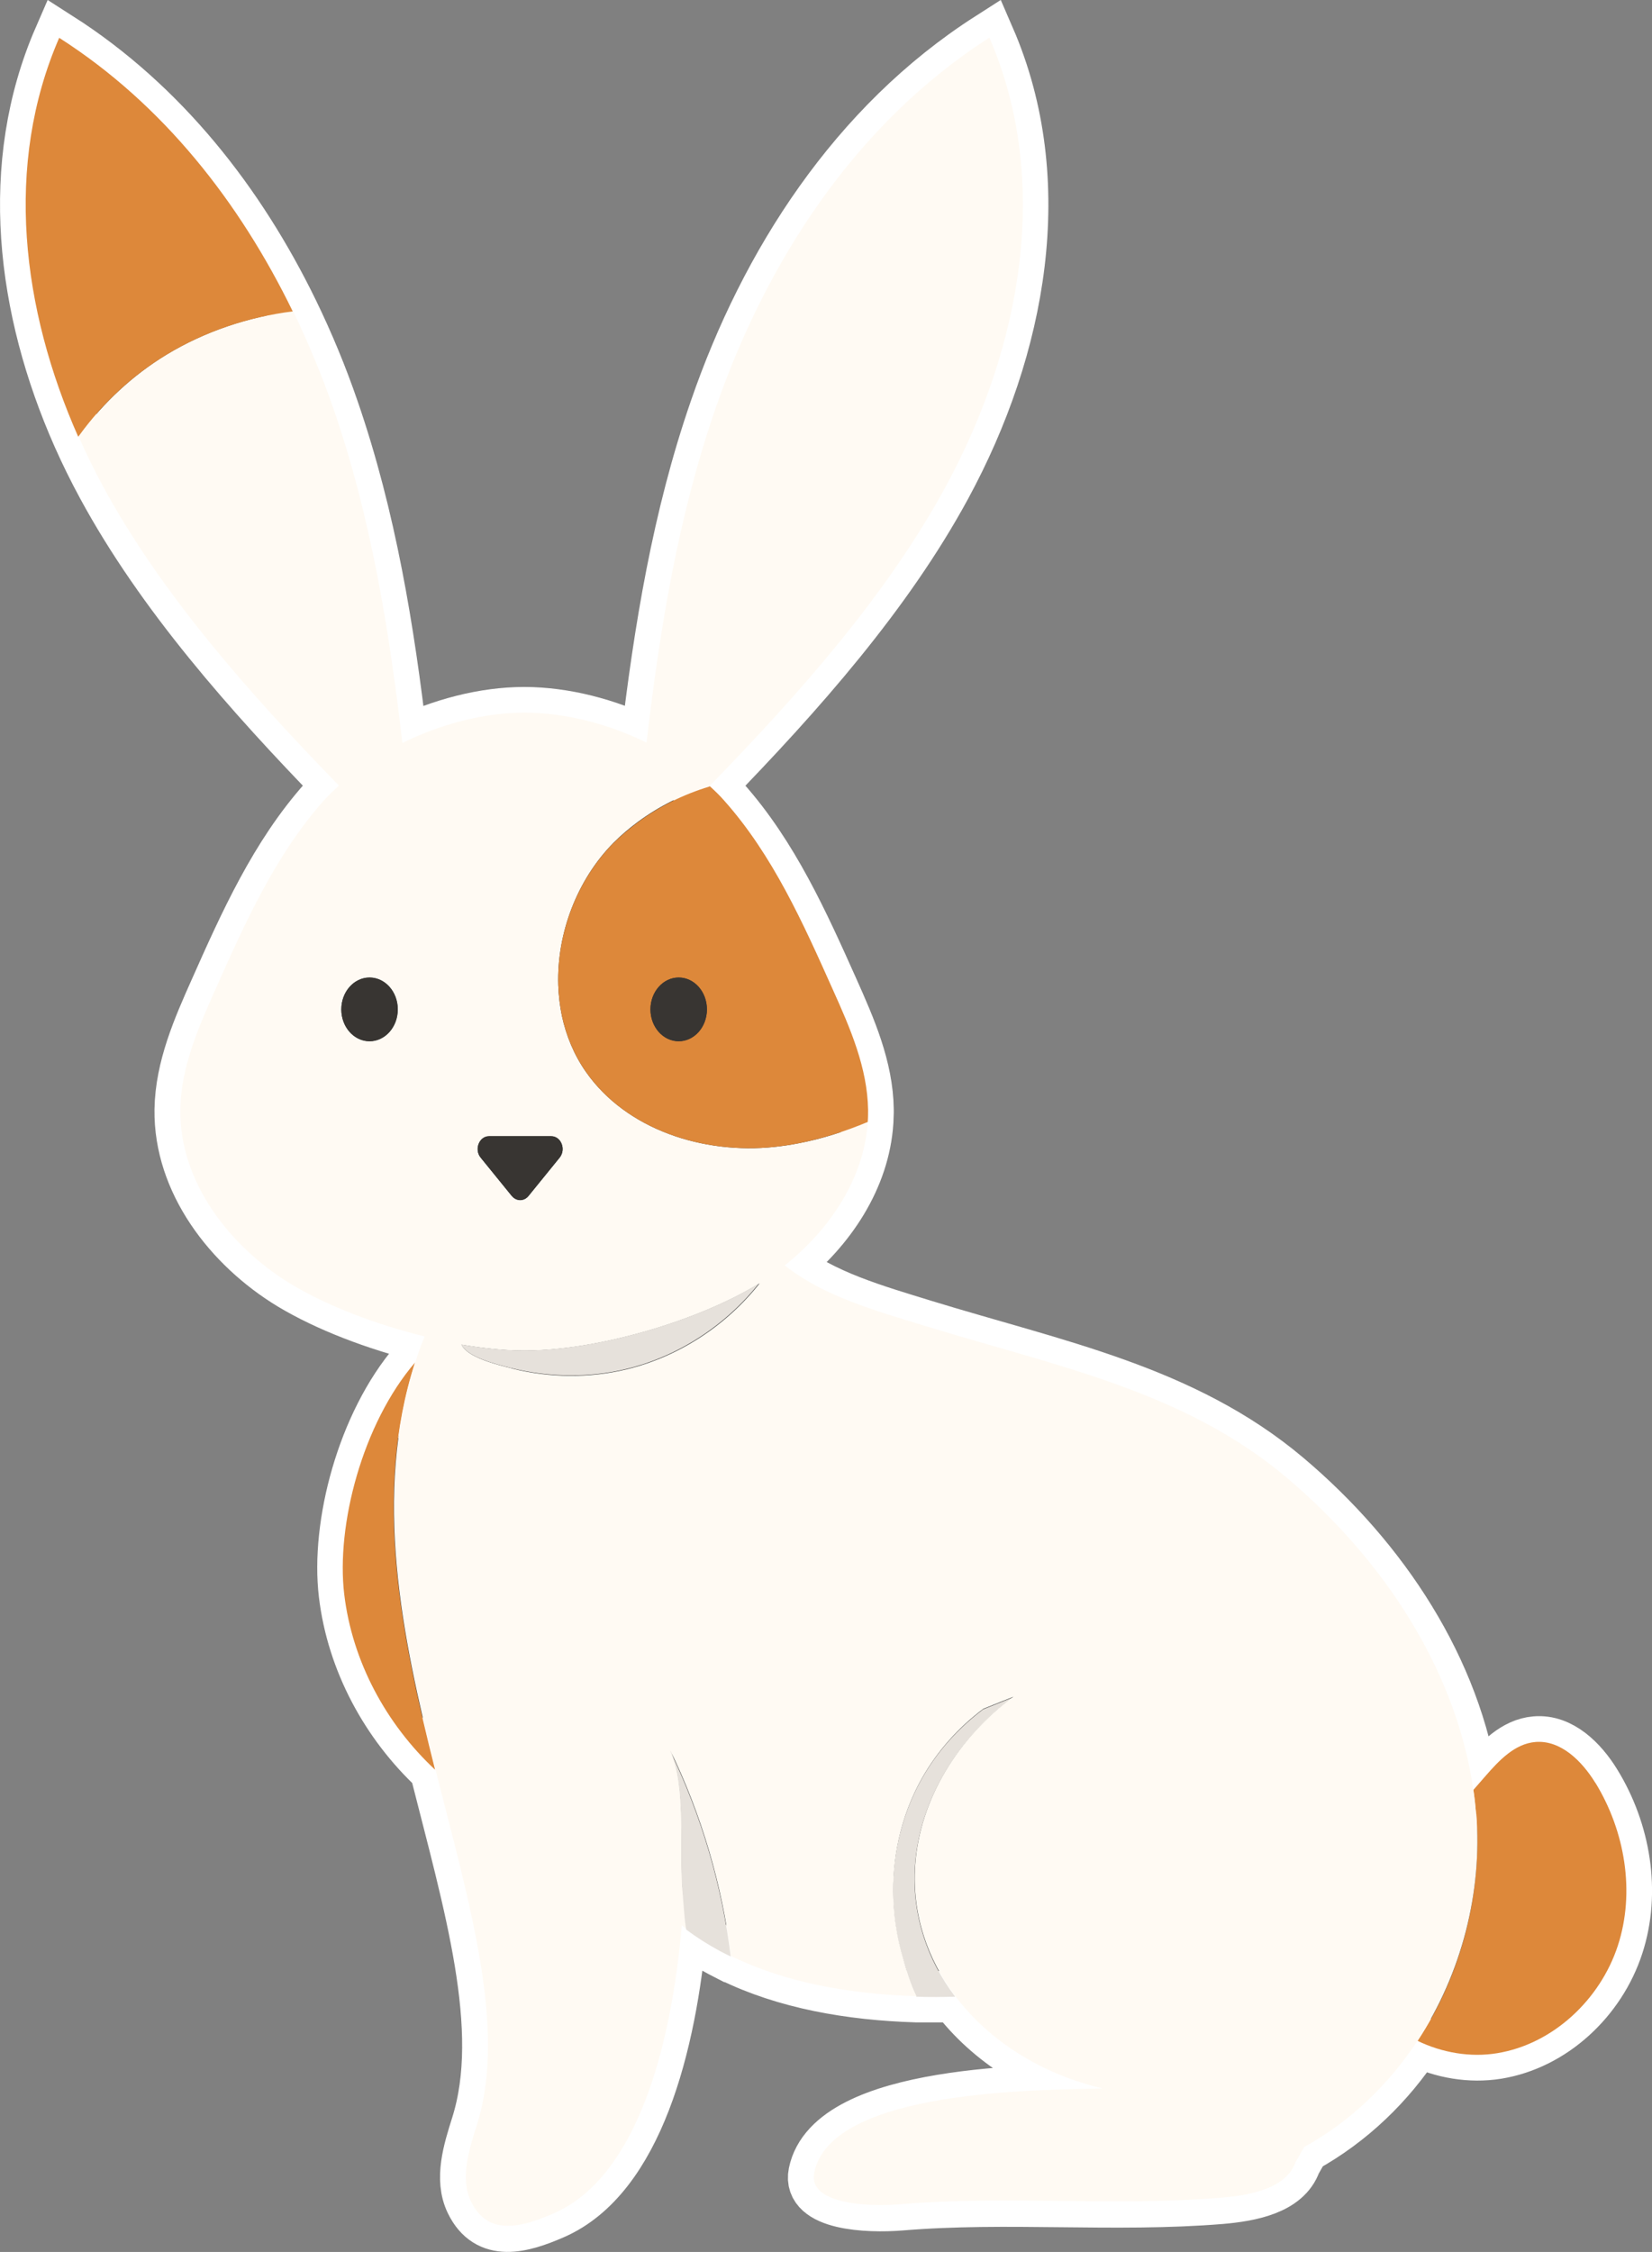 <?xml version="1.0" encoding="UTF-8"?>
<svg id="_Слой_2" data-name="Слой 2" xmlns="http://www.w3.org/2000/svg" viewBox="0 0 96.56 131.55">
  <rect x="0" y="0" width="96.56" height="131.55" fill="#808080" stroke="none"/>
  <defs>
    <style>
      .cls-1 {
        fill: #fffaf3;
      }

      .cls-2 {
        fill: #e6e1db;
      }

      .cls-3 {
        fill: #dd883a;
      }

      .cls-4 {
        fill: none;
      }

      .cls-5 {
        fill: #383532;
      }

      .cls-6 {
        fill: #333;
        stroke: #fff;
        stroke-miterlimit: 10;
        stroke-width: 3px;
      }
    </style>
  </defs>
  <g id="_Слой_1-2" data-name="Слой 1">
    <g>
      <path class="cls-6" d="m41.48,45.9c5.24-5.38,10.38-11.19,13.8-17.5,4.39-8.1,6.19-17.78,2.54-26.19-7.88,5.04-13.08,13.16-16.02,21.7-2.18,6.3-3.25,12.87-4.03,19.48-2.26-1.11-4.79-1.76-7.13-1.76s-4.87.66-7.14,1.77c-.77-6.61-1.84-13.18-4.02-19.49-.67-1.95-1.46-3.86-2.37-5.73C14.02,11.84,9.55,6.1,3.46,2.21.23,9.64,1.27,18.06,4.57,25.5c.44.99.92,1.96,1.43,2.9,3.42,6.31,8.56,12.12,13.8,17.51-.3.27-.6.56-.87.86-2.83,3.18-4.61,7.14-6.34,11.03-1,2.24-2.02,4.56-2.06,7.02-.06,4.21,2.86,8.02,6.47,10.21,2.11,1.27,4.96,2.36,7.81,3.06-.2.49-.38.99-.54,1.49-3.09,3.59-4.62,9.52-4.14,13.54.47,3.94,2.46,7.59,5.31,10.25,1.99,7.87,4.2,15.17,2.42,20.79-.46,1.46-.99,3.13-.33,4.48.99,2.04,2.96,1.49,4.84.67,4.87-2.13,6.86-9.82,7.46-16.82.1.08.18.15.28.22h0c.6.45,1.26.88,2,1.28.2.1.4.2.59.3h.01c3.19,1.57,6.98,2.23,10.84,2.35.38,0,.76,0,1.14,0s.76,0,1.14,0c1.98,2.62,5.05,4.56,8.62,5.39-3.67.09-15.87.02-16.87,4.92-.37,1.83,3.09,2.01,5.06,1.85,6.25-.52,12.49.13,18.73-.38,1.72-.15,3.81-.54,4.35-2.09l.5-.88c2.75-1.52,4.98-3.69,6.64-6.23,1.44.7,3.08.98,4.65.73,3.27-.53,6.02-3.13,7.05-6.28,1.03-3.14.42-6.71-1.31-9.52-.78-1.27-2.02-2.52-3.5-2.39-1.22.1-2.15,1.09-2.95,2.02-.22.26-.45.52-.68.78-1.01-7.03-5.26-13.49-10.9-18.25-6.02-5.08-13.51-6.52-21.2-8.88-2.85-.88-5.89-1.73-8.15-3.52,2.65-2.1,4.64-5.09,4.85-8.38,0-.18.02-.35.02-.52v-.19c-.03-2.46-1.05-4.78-2.05-7.02-1.74-3.89-3.52-7.85-6.35-11.03-.26-.3-.54-.58-.84-.86-.01,0-.01-.01-.02-.01Z"/>
      <g>
        <path class="cls-4" d="m4.68,25.37c1.34-1.83,3.05-3.43,5.04-4.64-1.99,1.21-3.69,2.81-5.04,4.64Z"/>
        <path class="cls-4" d="m37.27,48.03s0,0,0,0c-.49.37-.97.76-1.41,1.21-2.14,2.17-3.33,5.29-3.23,8.31-.09-3.01,1.09-6.14,3.23-8.3.44-.44.91-.84,1.41-1.21Z"/>
        <path class="cls-2" d="m53.48,109.04c.25-3.88,2.5-7.5,5.74-9.89l-1.75.7c-1.46,1.1-2.71,2.48-3.61,4.09-.62,1.11-1.08,2.33-1.35,3.58-.49,2.26-.41,4.66.26,6.88.19.65.43,1.53.79,2.24,0,0,0,0,0,0,.76.03,1.52.02,2.27,0-1.63-2.15-2.53-4.77-2.35-7.6Z"/>
        <path class="cls-3" d="m93.25,104.15c-.78-1.27-2.02-2.51-3.5-2.39-1.22.1-2.14,1.09-2.95,2.02-.23.26-.45.52-.68.78.07.47.12.94.16,1.42.37,4.59-.85,9.35-3.42,13.24,1.43.69,3.08.98,4.65.72,3.26-.53,6.02-3.13,7.05-6.27,1.03-3.14.42-6.71-1.31-9.53Z"/>
        <path class="cls-3" d="m24.27,79.58c-3.09,3.59-4.63,9.53-4.15,13.55.47,3.94,2.46,7.59,5.31,10.25-1.95-7.74-3.68-16.02-1.17-23.8Z"/>
        <path class="cls-1" d="m86.28,105.99c-.04-.48-.09-.95-.16-1.42-1.01-7.03-5.27-13.49-10.91-18.25-6.02-5.08-13.51-6.52-21.19-8.88-2.86-.88-5.89-1.72-8.15-3.52,2.64-2.1,4.64-5.09,4.85-8.38,0,0,0,0,0,0-1.32.55-2.67.99-4.06,1.25-.46.09-.93.16-1.41.21-4.12.43-8.62-.99-11-4.38-.7-1-1.16-2.12-1.41-3.29-.12-.59-.19-1.18-.21-1.79-.09-3.01,1.09-6.14,3.23-8.31.44-.44.91-.84,1.41-1.21,0,0,0,0,0,0,1.26-.93,2.68-1.64,4.19-2.1,0,0,0,0,0,0,.01,0,.03-.01.04-.01,0,0,0,0-.01-.01,5.24-5.38,10.38-11.19,13.8-17.5,4.39-8.1,6.19-17.78,2.54-26.2-7.88,5.04-13.08,13.17-16.02,21.7-2.18,6.31-3.25,12.88-4.02,19.48-2.26-1.11-4.79-1.75-7.14-1.75s-4.87.66-7.13,1.77c-.77-6.61-1.84-13.19-4.02-19.5-.67-1.94-1.47-3.86-2.37-5.73-2.62.34-5.16,1.19-7.39,2.54-1.99,1.21-3.69,2.81-5.04,4.64-.04.05-.08.09-.11.14h0c.44.99.91,1.96,1.42,2.9,3.42,6.31,8.56,12.12,13.8,17.5-.3.28-.6.56-.87.86-2.83,3.18-4.61,7.14-6.34,11.03-1,2.24-2.02,4.56-2.06,7.02-.06,4.22,2.86,8.02,6.47,10.21,2.1,1.27,4.96,2.36,7.81,3.06-.2.49-.38.99-.54,1.49-2.51,7.78-.79,16.06,1.17,23.8,1.99,7.87,4.2,15.17,2.42,20.78-.46,1.46-.99,3.14-.33,4.48.99,2.03,2.97,1.49,4.84.67,4.87-2.13,6.87-9.82,7.47-16.82.09.07.18.15.28.22-.09-.52-.13-1.22-.22-2.24-.2-2.23.24-6.22-.73-8.2,1.83,3.78,3.03,7.86,3.54,12.01,0,0,0,0,0,0,3.2,1.57,6.99,2.23,10.85,2.35-.36-.71-.61-1.59-.79-2.24-.66-2.22-.75-4.62-.26-6.88.27-1.25.73-2.47,1.35-3.58.9-1.6,2.14-2.99,3.61-4.09l1.75-.7c-3.24,2.39-5.49,6.01-5.74,9.89-.18,2.84.72,5.45,2.35,7.6,1.98,2.62,5.05,4.56,8.62,5.39-3.67.1-15.87.03-16.87,4.92-.37,1.82,3.09,2.01,5.06,1.84,6.24-.52,12.49.14,18.73-.38,1.72-.14,3.8-.54,4.35-2.08l.5-.88c2.75-1.52,4.98-3.7,6.64-6.23,2.56-3.9,3.78-8.65,3.42-13.24Zm-57.7-39.61h3.64c.58,0,.88.77.49,1.25l-1.82,2.24c-.26.32-.71.32-.97,0l-1.82-2.24c-.39-.48-.09-1.25.49-1.25Zm-6.98-5.55c-.91,0-1.65-.83-1.65-1.86s.74-1.86,1.65-1.86,1.65.83,1.65,1.86-.74,1.86-1.65,1.86Zm8.3,19.1c-.85-.21-2.6-.64-2.92-1.38,1.28.22,2.53.35,3.66.35,4.22,0,10.03-1.68,13.64-3.86.04-.02.08-.05.12-.07-1.95,2.46-4.71,4.28-7.77,5.02-2.2.53-4.52.5-6.72-.05Z"/>
        <path class="cls-3" d="m4.68,25.37c1.34-1.83,3.05-3.43,5.04-4.64,2.22-1.35,4.77-2.21,7.39-2.54C14.02,11.84,9.55,6.1,3.46,2.21.23,9.64,1.27,18.06,4.57,25.51h0s.08-.09.11-.14Z"/>
        <path class="cls-2" d="m44.39,74.96s-.08.05-.12.07c-3.61,2.18-9.42,3.86-13.64,3.86-1.13,0-2.38-.13-3.66-.35.32.74,2.07,1.17,2.92,1.38,2.2.54,4.52.58,6.72.05,3.06-.74,5.82-2.56,7.77-5.02Z"/>
        <path class="cls-3" d="m35.86,49.24c-2.14,2.17-3.32,5.29-3.23,8.3.02.6.09,1.2.21,1.79.25,1.17.71,2.29,1.41,3.29,2.37,3.39,6.88,4.81,11,4.38.47-.05.94-.12,1.41-.21,1.39-.27,2.75-.7,4.06-1.25,0,0,0,0,0,0,0,0,0,0,0,0,.02-.24.02-.47.02-.71-.04-2.46-1.05-4.78-2.06-7.02-1.74-3.89-3.51-7.85-6.34-11.03-.26-.3-.55-.58-.85-.85-.01,0-.03.01-.04.02-1.51.46-2.93,1.16-4.19,2.1-.49.37-.97.76-1.41,1.21Zm2.16,9.73c0-1.03.74-1.86,1.65-1.86s1.65.83,1.65,1.86-.74,1.86-1.65,1.86-1.65-.83-1.65-1.86Z"/>
        <path class="cls-5" d="m41.32,58.96c0-1.03-.74-1.86-1.65-1.86s-1.65.83-1.65,1.86.74,1.86,1.65,1.86,1.65-.83,1.65-1.86Z"/>
        <path class="cls-5" d="m21.6,57.1c-.91,0-1.65.83-1.65,1.86s.74,1.86,1.65,1.86,1.65-.83,1.65-1.86-.74-1.86-1.65-1.86Z"/>
        <path class="cls-5" d="m29.92,69.86c.26.32.71.32.97,0l1.82-2.24c.39-.48.09-1.25-.49-1.25h-3.64c-.57,0-.88.77-.49,1.25l1.82,2.24Z"/>
        <path class="cls-2" d="m39.16,102.28c.97,1.98.53,5.97.73,8.2.09,1.02.12,1.72.22,2.24,0,0,0,0,0,0,.6.45,1.26.87,2,1.27.2.1.4.21.6.3,0,0,0,0,0,0-.51-4.15-1.71-8.23-3.54-12.01Z"/>
      </g>
    </g>
  </g>
</svg>
